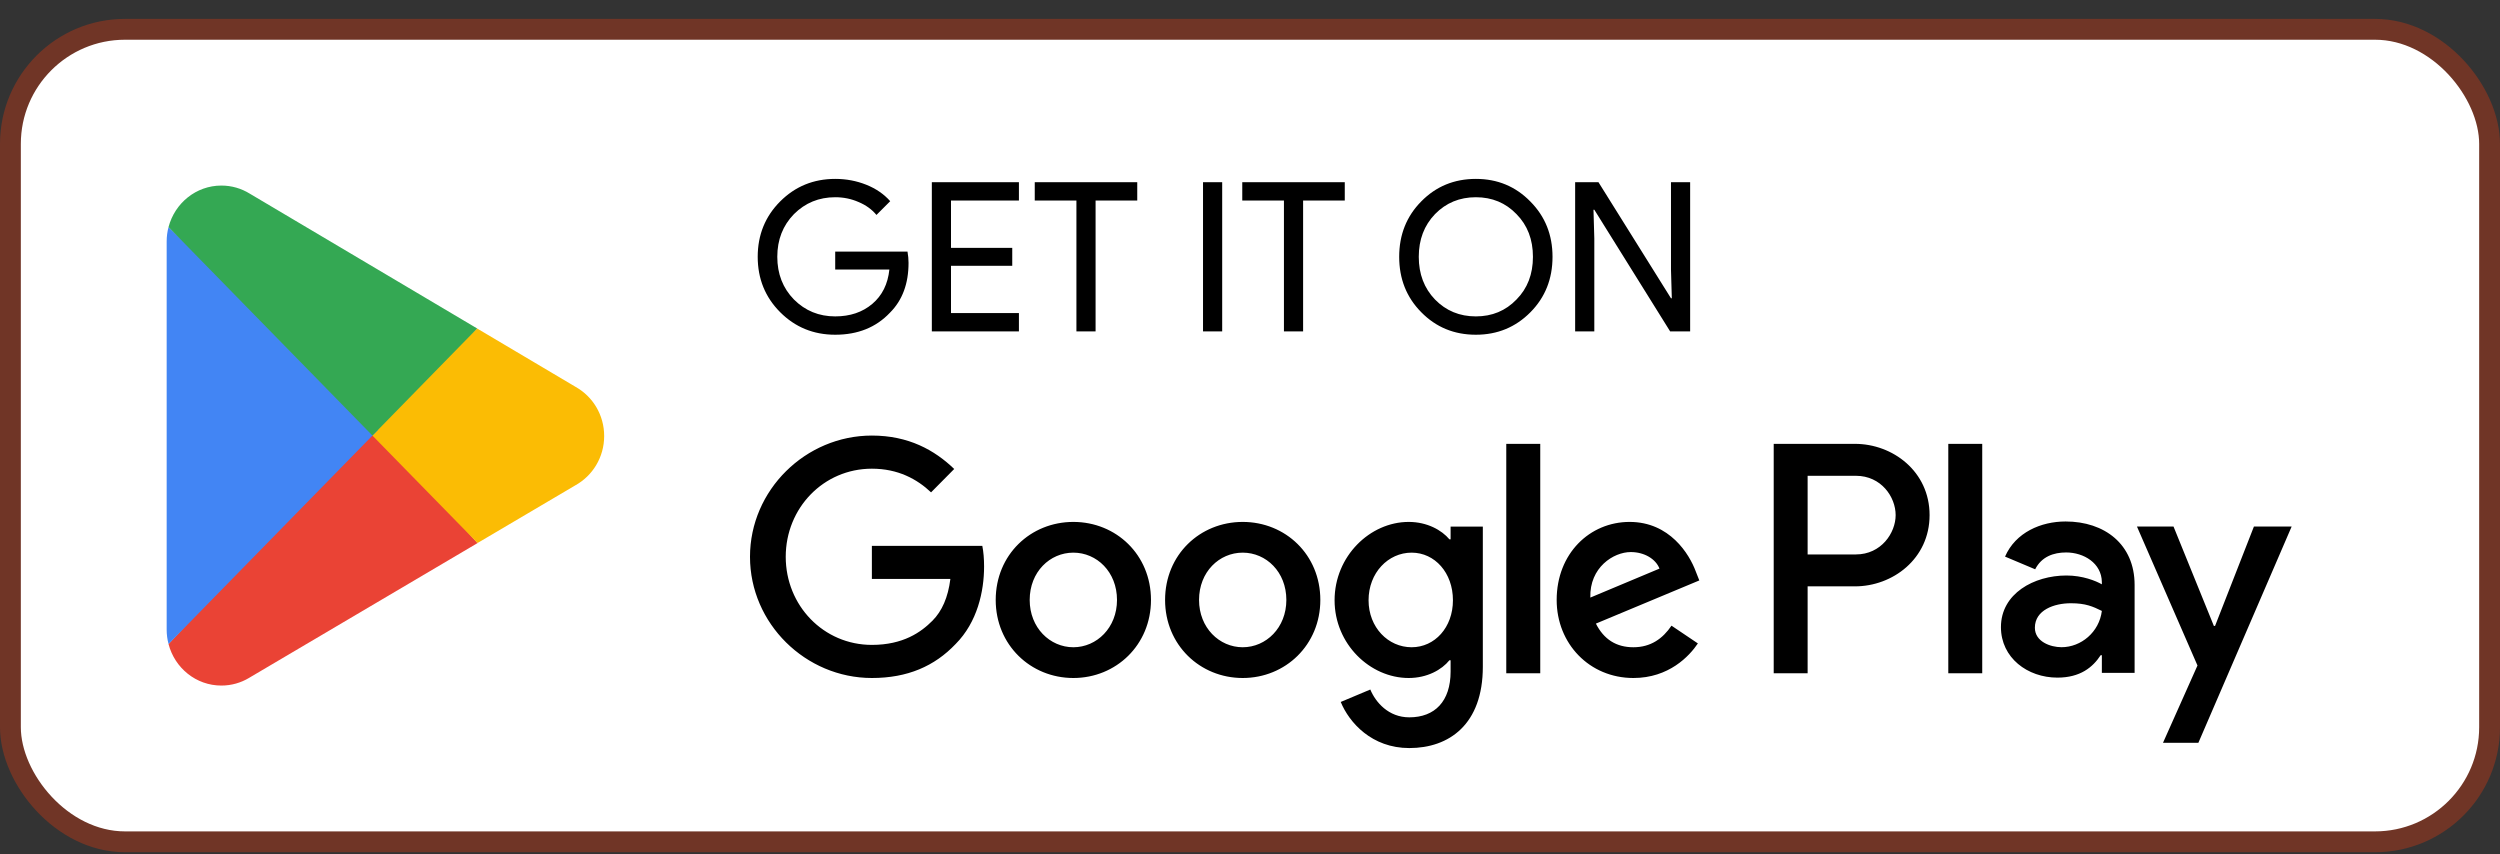 <svg width="120" height="41" viewBox="0 0 120 41" fill="none" xmlns="http://www.w3.org/2000/svg">
<rect x="0" y="0" width="120" height="41" fill="#333333" stroke="none"/>
<rect x="0.5" y="1.407" width="119" height="39" rx="5.5" fill="white"/>
<rect x="0.5" y="1.407" width="119" height="39" rx="5.5" stroke="#703526"/>
<path d="M17.805 20.369L8.09 30.913C8.091 30.915 8.091 30.918 8.091 30.92C8.39 32.065 9.412 32.907 10.625 32.907C11.111 32.907 11.566 32.773 11.957 32.538L11.988 32.519L22.923 26.067L17.805 20.369Z" fill="#EA4335"/>
<path d="M27.633 18.573L27.624 18.567L22.903 15.768L17.584 20.608L22.922 26.065L27.618 23.295C28.441 22.84 29 21.952 29 20.93C29 19.912 28.449 19.03 27.633 18.573Z" fill="#FBBC04"/>
<path d="M8.089 10.9C8.031 11.121 8 11.352 8 11.591V30.224C8 30.462 8.031 30.694 8.09 30.913L18.139 20.639L8.089 10.9Z" fill="#4285F4"/>
<path d="M17.877 20.907L22.904 15.767L11.982 9.291C11.585 9.047 11.121 8.907 10.626 8.907C9.412 8.907 8.389 9.752 8.09 10.898C8.09 10.899 8.089 10.899 8.089 10.9L17.877 20.907Z" fill="#34A853"/>
<path d="M43.61 12.617C43.61 13.617 43.313 14.414 42.72 15.007C42.053 15.714 41.177 16.067 40.09 16.067C39.05 16.067 38.17 15.707 37.45 14.987C36.73 14.267 36.37 13.381 36.37 12.327C36.37 11.274 36.73 10.387 37.45 9.667C38.17 8.947 39.05 8.587 40.09 8.587C40.617 8.587 41.113 8.681 41.58 8.867C42.047 9.054 42.43 9.317 42.73 9.657L42.07 10.317C41.85 10.051 41.563 9.844 41.21 9.697C40.863 9.544 40.49 9.467 40.09 9.467C39.31 9.467 38.65 9.737 38.11 10.277C37.577 10.824 37.31 11.507 37.31 12.327C37.31 13.147 37.577 13.831 38.11 14.377C38.65 14.917 39.31 15.187 40.09 15.187C40.803 15.187 41.397 14.987 41.87 14.587C42.343 14.187 42.617 13.637 42.69 12.937H40.09V12.077H43.56C43.593 12.264 43.61 12.444 43.61 12.617ZM48.908 8.747V9.627H45.648V11.897H48.588V12.757H45.648V15.027H48.908V15.907H44.728V8.747H48.908ZM52.588 9.627V15.907H51.668V9.627H49.668V8.747H54.588V9.627H52.588ZM58.665 15.907H57.745V8.747H58.665V15.907ZM62.549 9.627V15.907H61.629V9.627H59.629V8.747H64.549V9.627H62.549ZM74.521 12.327C74.521 13.387 74.168 14.274 73.461 14.987C72.748 15.707 71.874 16.067 70.841 16.067C69.801 16.067 68.928 15.707 68.221 14.987C67.514 14.274 67.161 13.387 67.161 12.327C67.161 11.267 67.514 10.381 68.221 9.667C68.928 8.947 69.801 8.587 70.841 8.587C71.881 8.587 72.754 8.951 73.461 9.677C74.168 10.391 74.521 11.274 74.521 12.327ZM68.101 12.327C68.101 13.154 68.361 13.837 68.881 14.377C69.408 14.917 70.061 15.187 70.841 15.187C71.621 15.187 72.271 14.917 72.791 14.377C73.318 13.844 73.581 13.161 73.581 12.327C73.581 11.494 73.318 10.811 72.791 10.277C72.271 9.737 71.621 9.467 70.841 9.467C70.061 9.467 69.408 9.737 68.881 10.277C68.361 10.817 68.101 11.501 68.101 12.327ZM76.527 15.907H75.607V8.747H76.727L80.207 14.317H80.247L80.207 12.937V8.747H81.127V15.907H80.167L76.527 10.067H76.487L76.527 11.447V15.907Z" fill="black"/>
<path d="M93.518 32.317H95.147V21.305H93.518V32.317ZM108.189 25.272L106.322 30.046H106.266L104.328 25.272H102.573L105.479 31.944L103.823 35.656H105.521L110 25.272H108.189ZM98.952 31.066C98.418 31.066 97.674 30.797 97.674 30.131C97.674 29.282 98.6 28.956 99.4 28.956C100.116 28.956 100.454 29.111 100.889 29.324C100.762 30.344 99.892 31.066 98.952 31.066ZM99.148 25.031C97.969 25.031 96.747 25.555 96.242 26.717L97.688 27.326C97.997 26.717 98.572 26.518 99.176 26.518C100.019 26.518 100.875 27.028 100.889 27.936V28.048C100.594 27.878 99.963 27.624 99.19 27.624C97.632 27.624 96.045 28.488 96.045 30.102C96.045 31.576 97.323 32.526 98.755 32.526C99.85 32.526 100.454 32.03 100.833 31.448H100.889V32.298H102.461V28.076C102.461 26.122 101.015 25.031 99.148 25.031ZM89.082 26.613H86.766V22.838H89.082C90.3 22.838 90.991 23.855 90.991 24.725C90.991 25.578 90.3 26.613 89.082 26.613ZM89.04 21.305H85.138V32.317H86.766V28.145H89.04C90.845 28.145 92.62 26.826 92.62 24.725C92.62 22.624 90.845 21.305 89.04 21.305ZM67.758 31.068C66.633 31.068 65.691 30.117 65.691 28.812C65.691 27.492 66.633 26.527 67.758 26.527C68.87 26.527 69.741 27.492 69.741 28.812C69.741 30.117 68.87 31.068 67.758 31.068ZM69.629 25.888H69.572C69.206 25.449 68.504 25.052 67.618 25.052C65.761 25.052 64.06 26.697 64.06 28.812C64.06 30.912 65.761 32.544 67.618 32.544C68.504 32.544 69.206 32.147 69.572 31.692H69.629V32.232C69.629 33.666 68.87 34.432 67.646 34.432C66.647 34.432 66.028 33.708 65.775 33.097L64.355 33.694C64.763 34.687 65.846 35.907 67.646 35.907C69.558 35.907 71.176 34.772 71.176 32.005V25.278H69.629V25.888ZM72.301 32.317H73.932V21.305H72.301V32.317ZM76.336 28.684C76.294 27.237 77.447 26.499 78.277 26.499C78.924 26.499 79.472 26.825 79.655 27.293L76.336 28.684ZM81.399 27.435C81.09 26.598 80.147 25.052 78.221 25.052C76.308 25.052 74.72 26.569 74.72 28.798C74.72 30.898 76.294 32.544 78.403 32.544C80.105 32.544 81.09 31.494 81.498 30.884L80.232 30.032C79.81 30.657 79.233 31.068 78.403 31.068C77.574 31.068 76.983 30.685 76.603 29.933L81.567 27.861L81.399 27.435ZM41.85 26.201V27.79H45.618C45.506 28.684 45.211 29.337 44.761 29.791C44.212 30.345 43.354 30.955 41.85 30.955C39.529 30.955 37.715 29.067 37.715 26.726C37.715 24.384 39.529 22.497 41.85 22.497C43.102 22.497 44.016 22.994 44.691 23.633L45.802 22.511C44.859 21.603 43.608 20.907 41.85 20.907C38.672 20.907 36 23.519 36 26.726C36 29.933 38.672 32.544 41.85 32.544C43.565 32.544 44.859 31.976 45.871 30.912C46.913 29.862 47.236 28.387 47.236 27.194C47.236 26.825 47.208 26.485 47.151 26.201H41.85ZM51.521 31.068C50.396 31.068 49.425 30.131 49.425 28.798C49.425 27.449 50.396 26.527 51.521 26.527C52.645 26.527 53.616 27.449 53.616 28.798C53.616 30.131 52.645 31.068 51.521 31.068ZM51.521 25.052C49.467 25.052 47.794 26.627 47.794 28.798C47.794 30.955 49.467 32.544 51.521 32.544C53.574 32.544 55.247 30.955 55.247 28.798C55.247 26.627 53.574 25.052 51.521 25.052ZM59.65 31.068C58.525 31.068 57.554 30.131 57.554 28.798C57.554 27.449 58.525 26.527 59.65 26.527C60.775 26.527 61.745 27.449 61.745 28.798C61.745 30.131 60.775 31.068 59.65 31.068ZM59.65 25.052C57.597 25.052 55.924 26.627 55.924 28.798C55.924 30.955 57.597 32.544 59.65 32.544C61.703 32.544 63.376 30.955 63.376 28.798C63.376 26.627 61.703 25.052 59.65 25.052Z" fill="black"/>
</svg>
